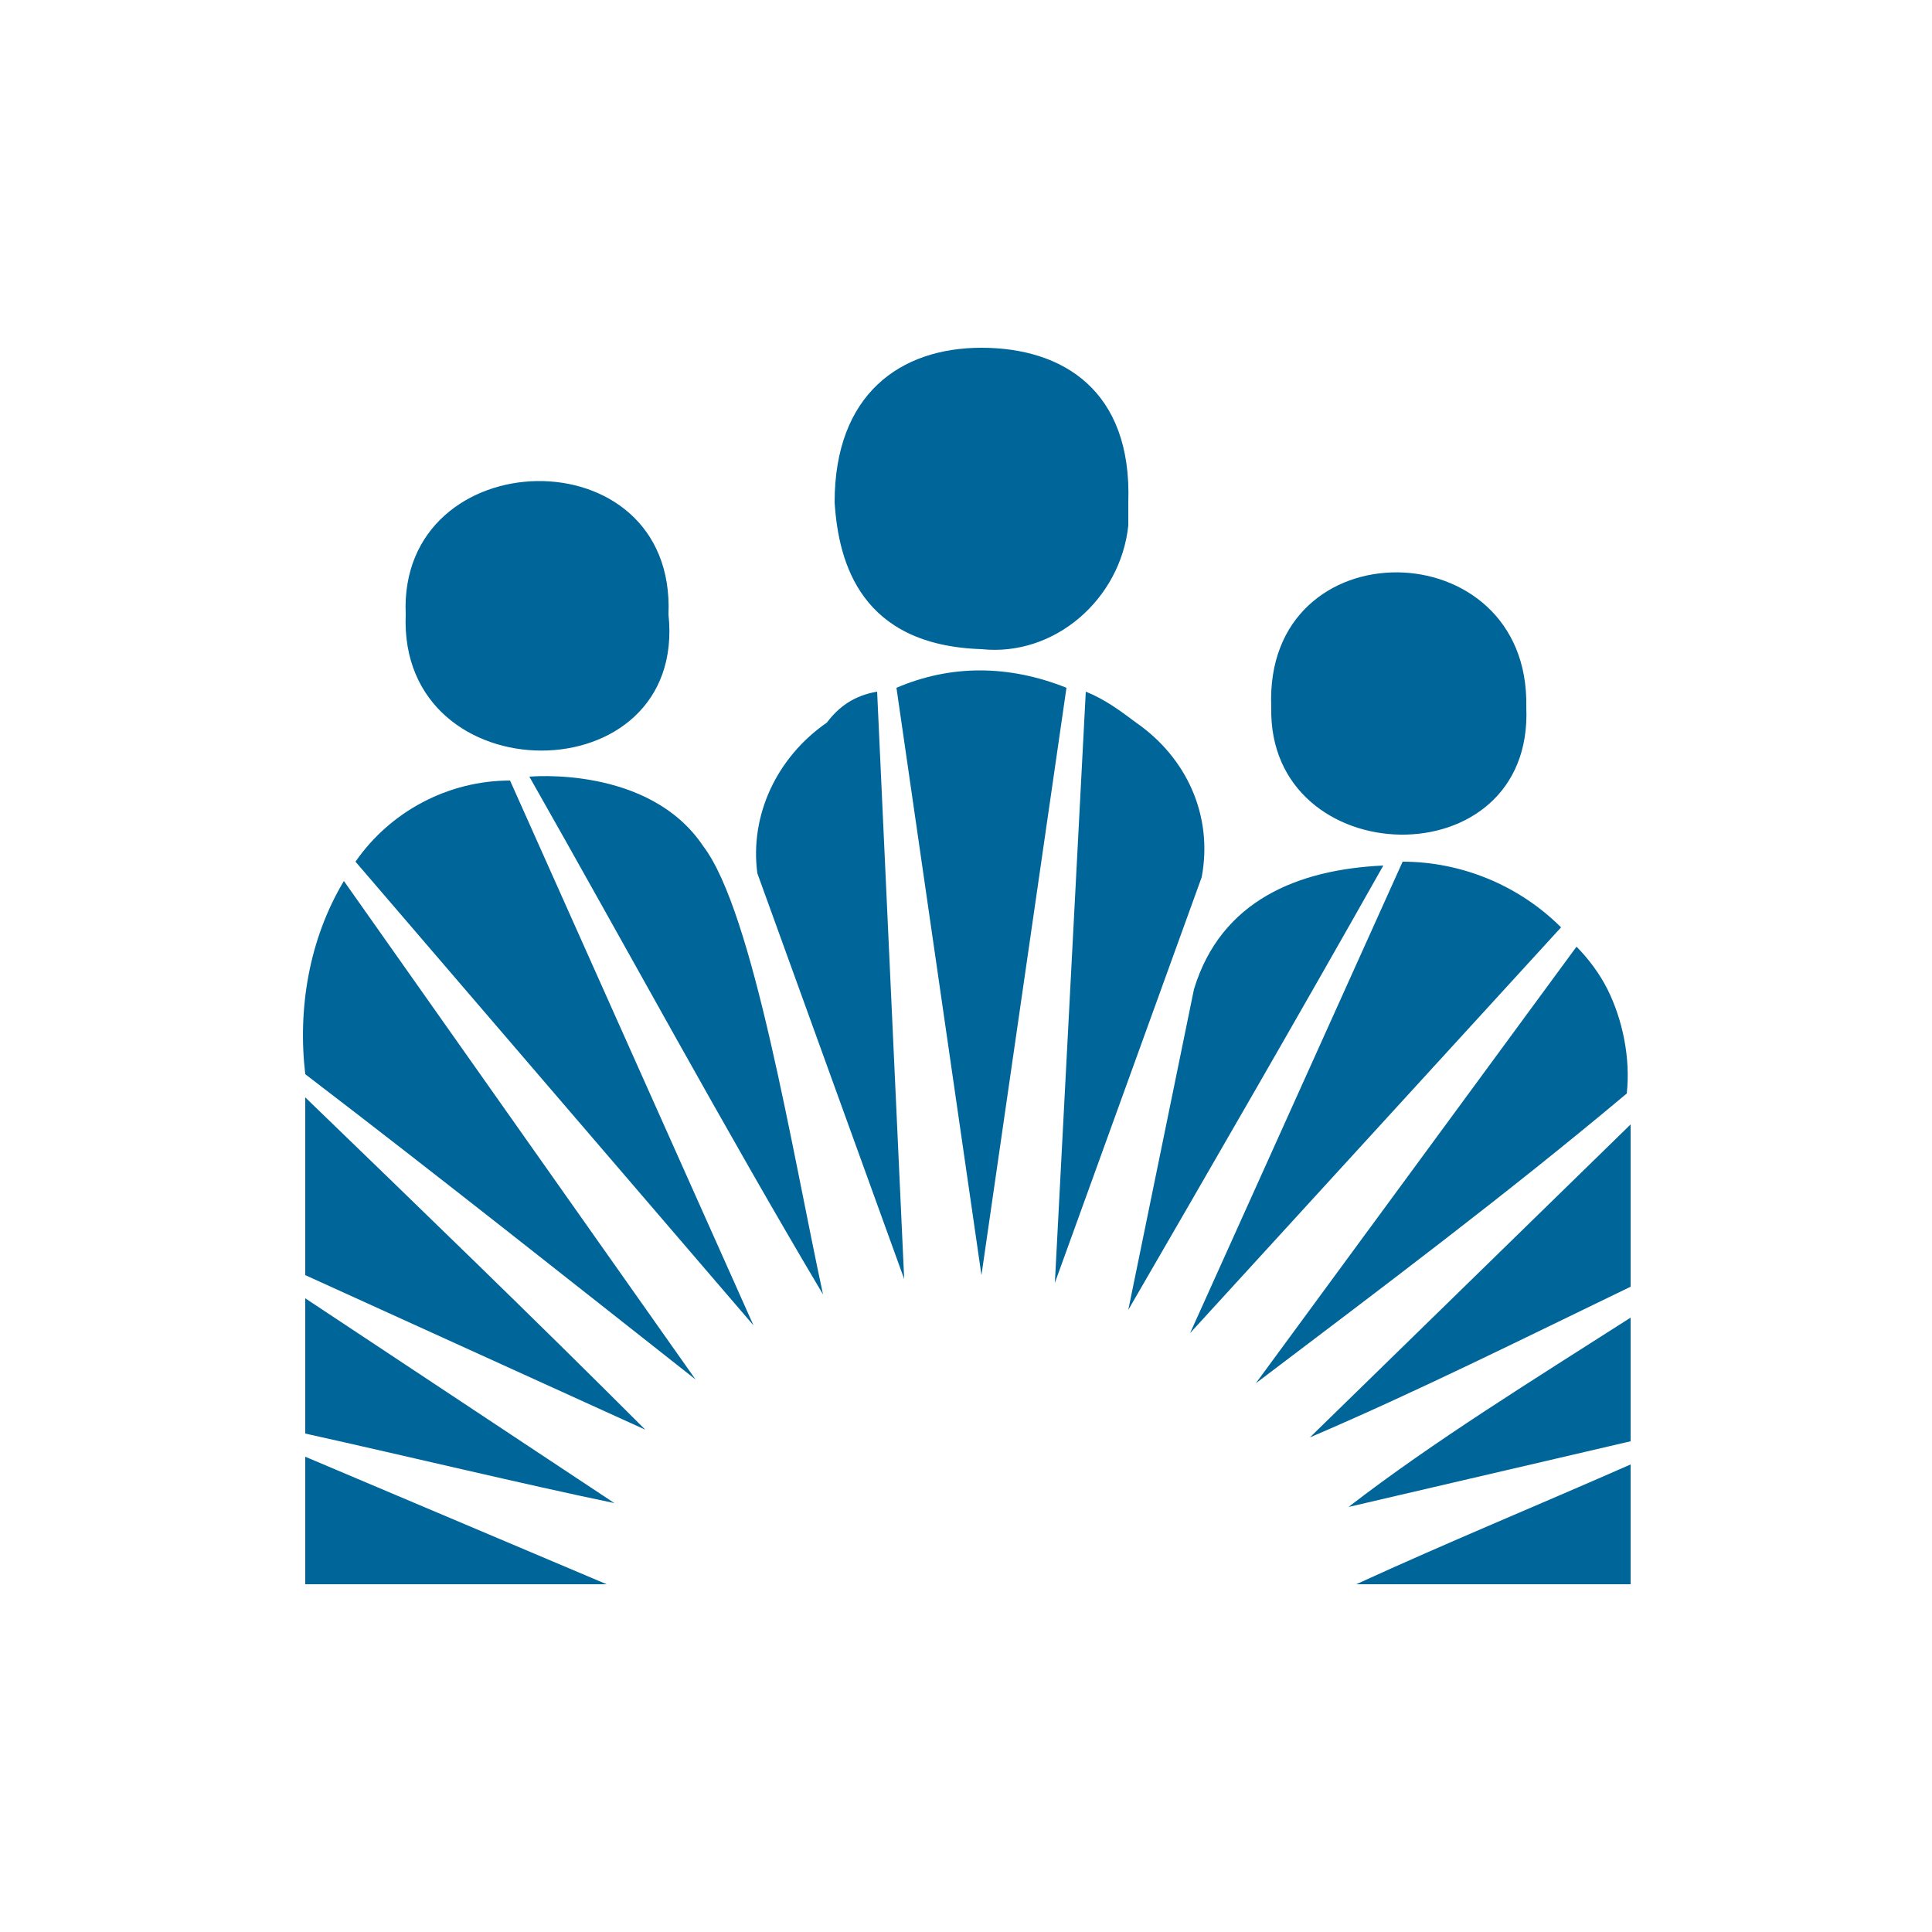 <?xml version="1.0" encoding="utf-8"?>
<!-- Generator: Adobe Illustrator 20.0.0, SVG Export Plug-In . SVG Version: 6.00 Build 0)  -->
<svg version="1.1" id="Layer_1" xmlns="http://www.w3.org/2000/svg" xmlns:xlink="http://www.w3.org/1999/xlink" x="0px" y="0px"
	 viewBox="0 0 50 50" style="enable-background:new 0 0 50 50;" xml:space="preserve">
<style type="text/css">
	.st0{fill:#006599;}
</style>
<title>Artboard 6</title>
<path class="st0" d="M29.4,18.7c-0.4-0.3-0.8-0.6-1.3-0.8l-0.8,15.3l3.8-10.5C31.4,21.1,30.7,19.6,29.4,18.7z M25.4,16.8
	c1.9,0.2,3.6-1.3,3.8-3.2c0-0.2,0-0.4,0-0.6c0.1-2.9-1.7-4-3.8-4s-3.8,1.2-3.8,4C21.7,14.6,22.3,16.7,25.4,16.8z M17.3,15.9
	c0.2-4.7-7-4.5-6.8,0C10.3,20.6,17.8,20.6,17.3,15.9z M39.5,18.3c0.1-4.6-6.8-4.7-6.6,0C32.8,22.6,39.7,22.8,39.5,18.3z M42.2,41
	v-3.1c-2.5,1.1-4.7,2-7.1,3.1H42.2z M7.9,41h7.8l-7.8-3.3C7.9,37.7,7.9,41,7.9,41z M42.2,37.3v-3.2c-2.5,1.6-5.1,3.2-7.3,4.9
	L42.2,37.3z M7.9,37.1c2.7,0.6,5.6,1.3,8,1.8l-8-5.3V37.1z M42.2,33.3v-4.2l-8.3,8.1C36.7,36,39.3,34.7,42.2,33.3z M7.9,33l8.8,4
	c-2.9-2.9-5.8-5.7-8.8-8.6C7.9,28.4,7.9,33,7.9,33z M41.6,25.6c-0.2-0.4-0.5-0.8-0.8-1.1l-8.3,11.3c3.3-2.5,6.5-4.9,9.6-7.5
	C42.2,27.4,42,26.4,41.6,25.6z M7.9,27.8c3.4,2.6,6.8,5.3,10.1,7.9L8.9,22.8C8,24.3,7.7,26.1,7.9,27.8z M36.3,22.3l-5.5,12.2
	L40.4,24C39.3,22.9,37.8,22.3,36.3,22.3z M30.9,25.6l-1.7,8.3c2.2-3.8,4.4-7.6,6.6-11.5C33.6,22.5,31.6,23.3,30.9,25.6z M9.2,22.3
	l10.3,12l-6.3-14.1C11.6,20.2,10.1,21,9.2,22.3z M13.7,20.1c2.5,4.4,5.1,9.2,7.6,13.4c-0.8-3.7-1.8-9.9-3.1-11.6
	C16.8,19.8,13.7,20.1,13.7,20.1z M21.4,18.7c-1.3,0.9-2,2.4-1.8,3.9l3.8,10.5l-0.7-15.2C22.1,18,21.7,18.3,21.4,18.7z M23.2,17.8
	L25.4,33l2.2-15.2C26.1,17.2,24.6,17.2,23.2,17.8z"/>
</svg>
